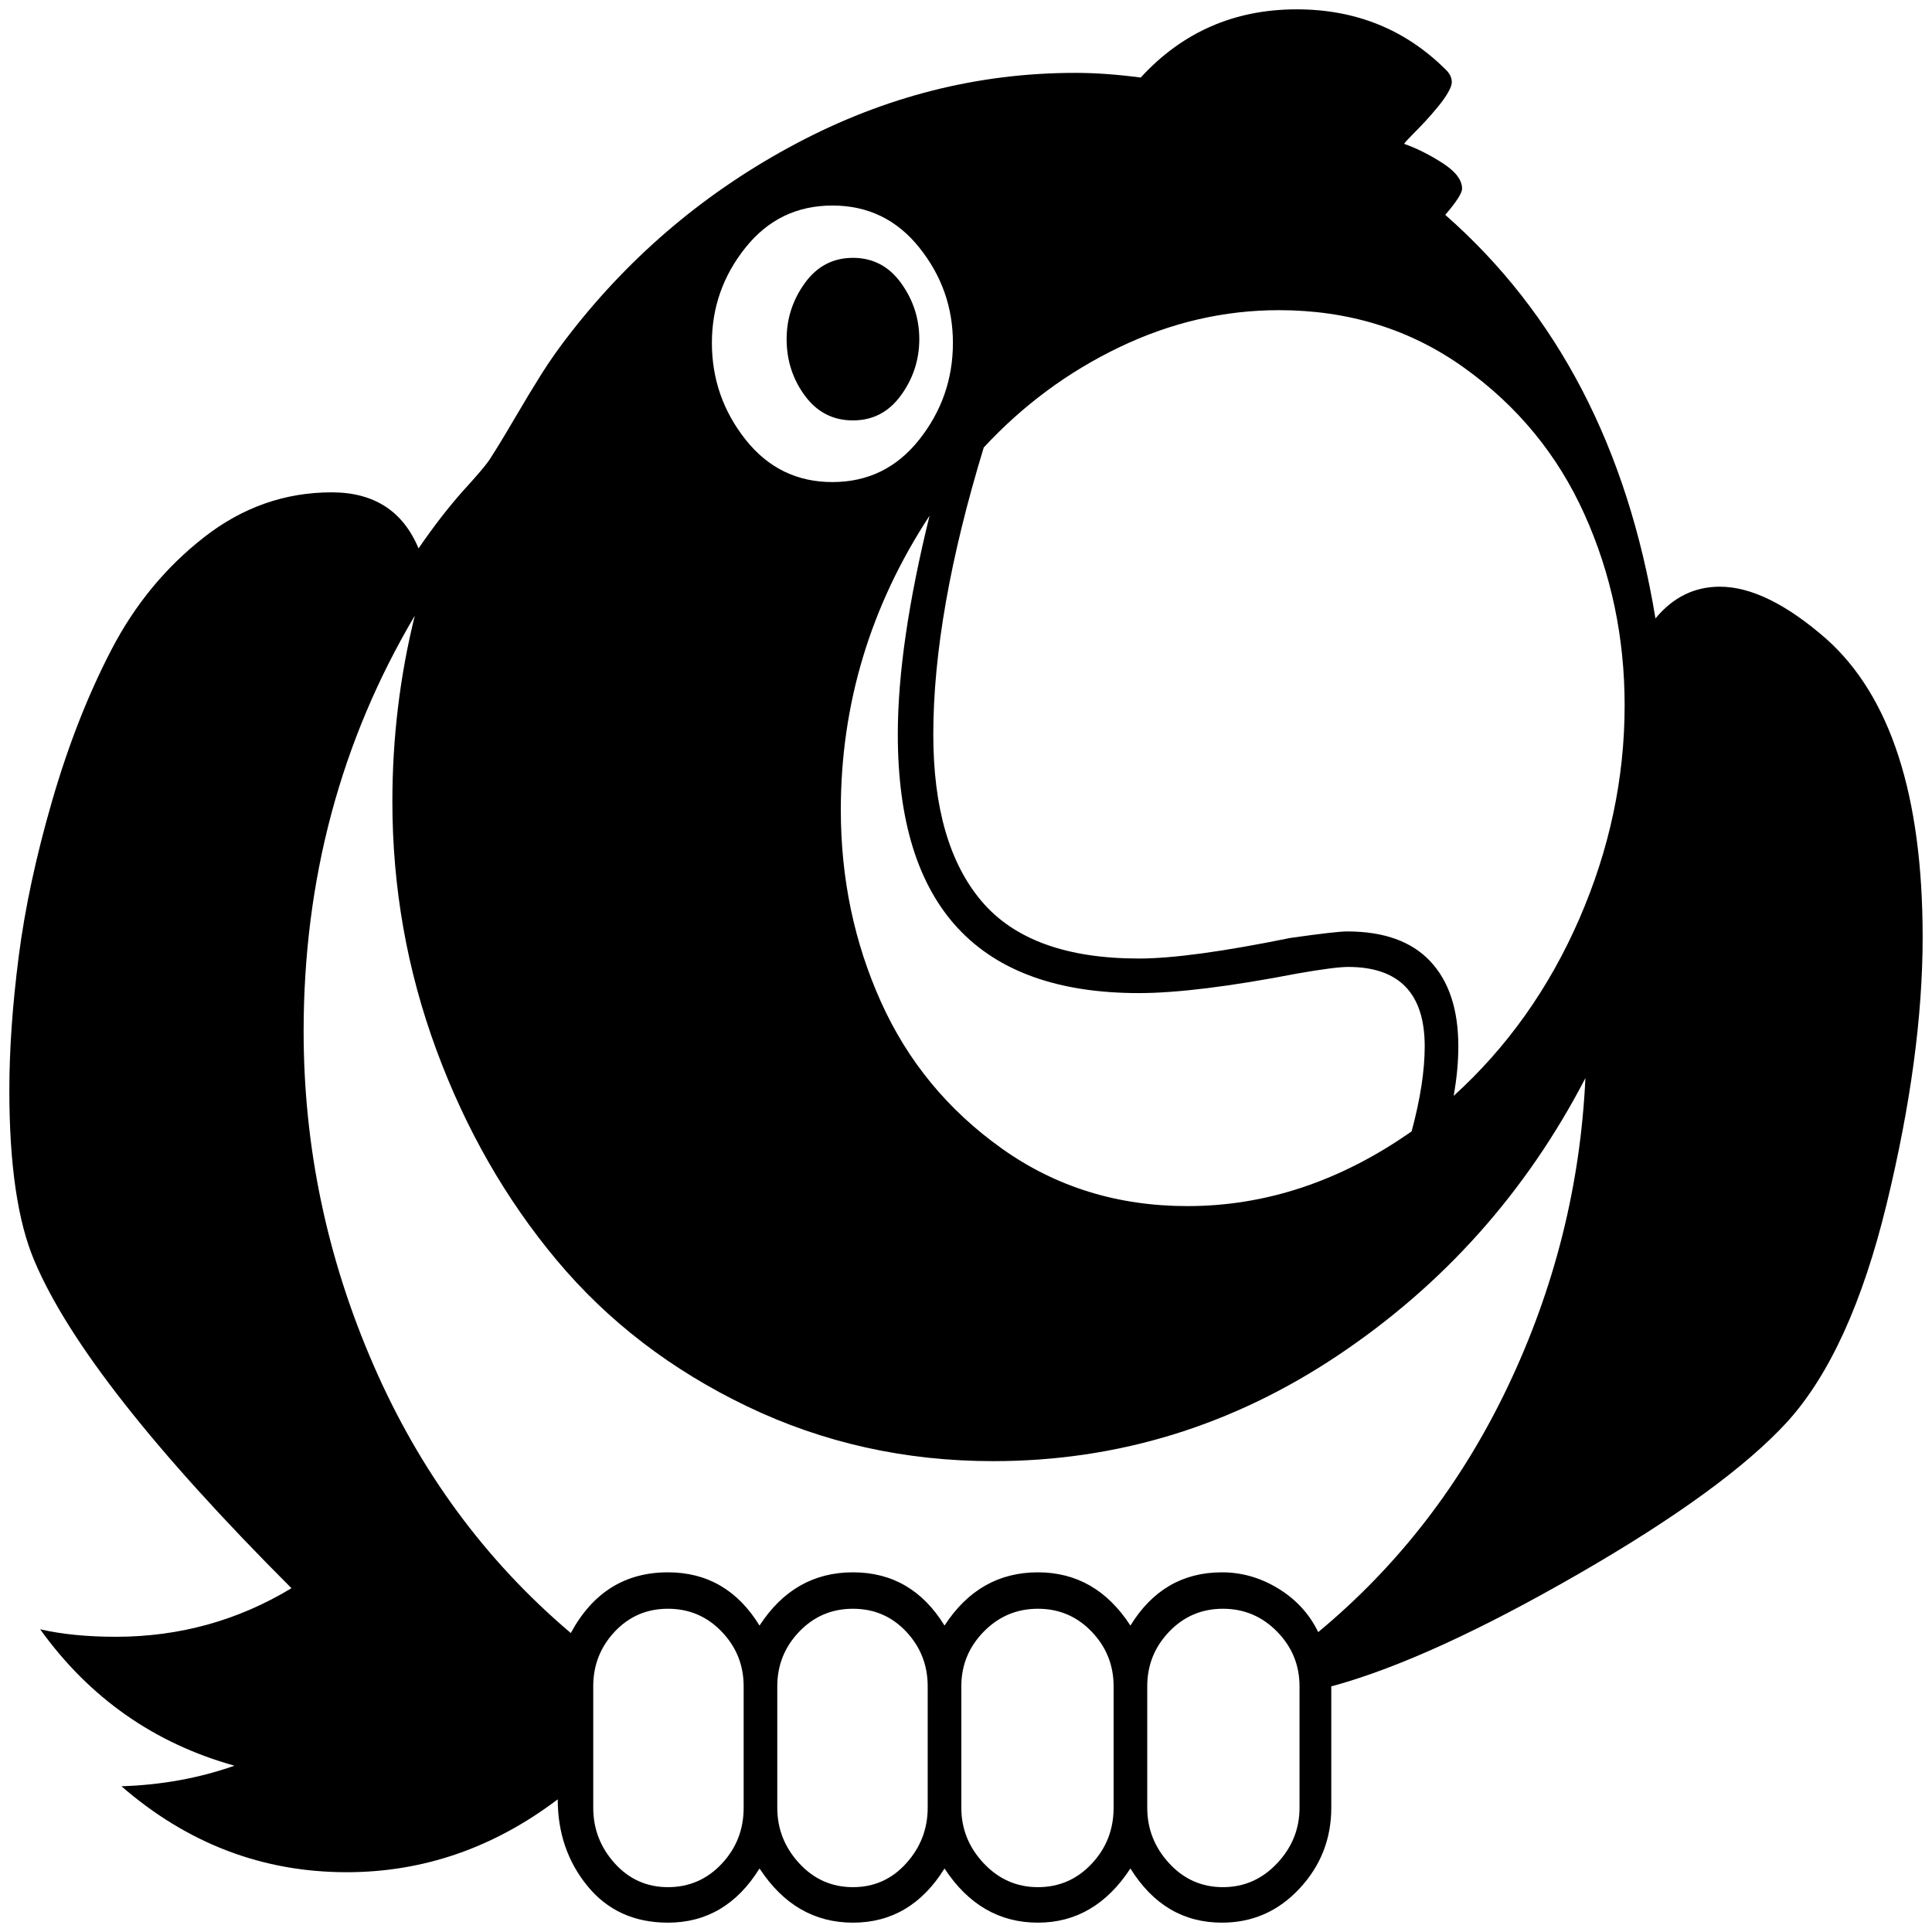 <?xml version="1.0" standalone="no"?>
<!DOCTYPE svg PUBLIC "-//W3C//DTD SVG 1.1//EN" "http://www.w3.org/Graphics/SVG/1.1/DTD/svg11.dtd" >
<svg xmlns="http://www.w3.org/2000/svg" xmlns:xlink="http://www.w3.org/1999/xlink" version="1.1" width="2048" height="2048" viewBox="-10 0 2068 2048">
   <path fill="currentColor"
d="M974 353q0 33 -19.5 60t-51.5 27t-51.5 -26.5t-19.5 -60.5q0 -33 19.5 -60t51.5 -27t51.5 27t19.5 60zM786 1925v-130q0 -34 -23.5 -58.5t-57.5 -24.5t-57 24.5t-23 58.5v130q0 34 23 59.5t57 25.5t57.5 -25t23.5 -60zM983 1925v-130q0 -34 -23 -58.5t-57 -24.5
t-57.5 24.5t-23.5 58.5v130q0 34 23.5 59.5t57.5 25.5t57 -25.5t23 -59.5zM1182 1925v-130q0 -34 -23.5 -58.5t-57.5 -24.5t-58 24.5t-24 58.5v130q0 34 24 59.5t58 25.5t57.5 -25t23.5 -60zM1381 1925v-130q0 -34 -24 -58.5t-58 -24.5t-57.5 24.5t-23.5 58.5v130
q0 34 23.5 59.5t57.5 25.5t58 -25.5t24 -59.5zM1687 1144q-95 183 -264.5 296.5t-369.5 113.5q-141 0 -263 -58.5t-204 -156.5t-129 -225.5t-47 -265.5q0 -102 24 -199q-119 201 -119 445q0 185 74.5 356.5t211.5 287.5q35 -65 104 -65q63 0 98 57q37 -57 100 -57t98 57
q37 -57 100 -57q62 0 99 57q35 -57 98 -57q32 0 60.5 17.5t42.5 46.5q129 -107 203.5 -264t82.5 -329zM1515 1110q0 -85 -82 -85q-14 0 -54 7q-109 21 -170 21q-258 0 -258 -277q0 -96 34 -234q-95 145 -95 315q0 110 43 205.5t129.5 157t198.5 61.5q126 0 240 -80
q14 -52 14 -91zM1010 357q0 -57 -36 -102t-93 -45t-93 45t-36 102q0 58 36 103.5t93 45.5t93 -45.5t36 -103.5zM1729 745q0 -109 -43 -204.5t-129 -157t-198 -61.5q-88 0 -170.5 39.5t-145.5 107.5q-54 177 -54 307q0 118 52 179t168 61q54 0 162 -22q49 -7 61 -7
q59 0 89 32t30 91q0 25 -5 53q86 -78 134.5 -189.5t48.5 -228.5zM2048 993q0 127 -38.5 285.5t-106.5 233.5q-66 72 -223 162.5t-261 119.5l-4 1v130q0 50 -34 86.5t-83 36.5q-62 0 -98 -58q-38 58 -99 58q-62 0 -100 -58q-36 58 -98 58t-100 -58q-36 58 -98 58
q-54 0 -86 -39t-32 -93q-103 78 -226 78q-135 0 -241 -92q64 -2 121 -22q-129 -36 -208 -146q35 8 81 8q102 0 188 -52q-220 -220 -275 -350q-27 -63 -27 -183q0 -65 10 -143t36 -167.5t63.5 -161.5t99 -120t136.5 -48q68 0 93 60q24 -35 48 -62q2 -2 13 -14.5t15 -18.5
q11 -17 26.5 -43.5t29 -48t31.5 -44.5q99 -127 241.5 -202.5t298.5 -75.5q32 0 70 5q67 -73 167 -73q95 0 160 65q6 6 6 13q0 4 -4 11t-11 15.5t-13.5 15.5t-14 14.5t-8.5 9.5q20 7 41 20.5t21 27.5q0 7 -18 28q180 158 225 432q28 -34 69 -34q50 0 114 56q103 92 103 319z
" />
</svg>
